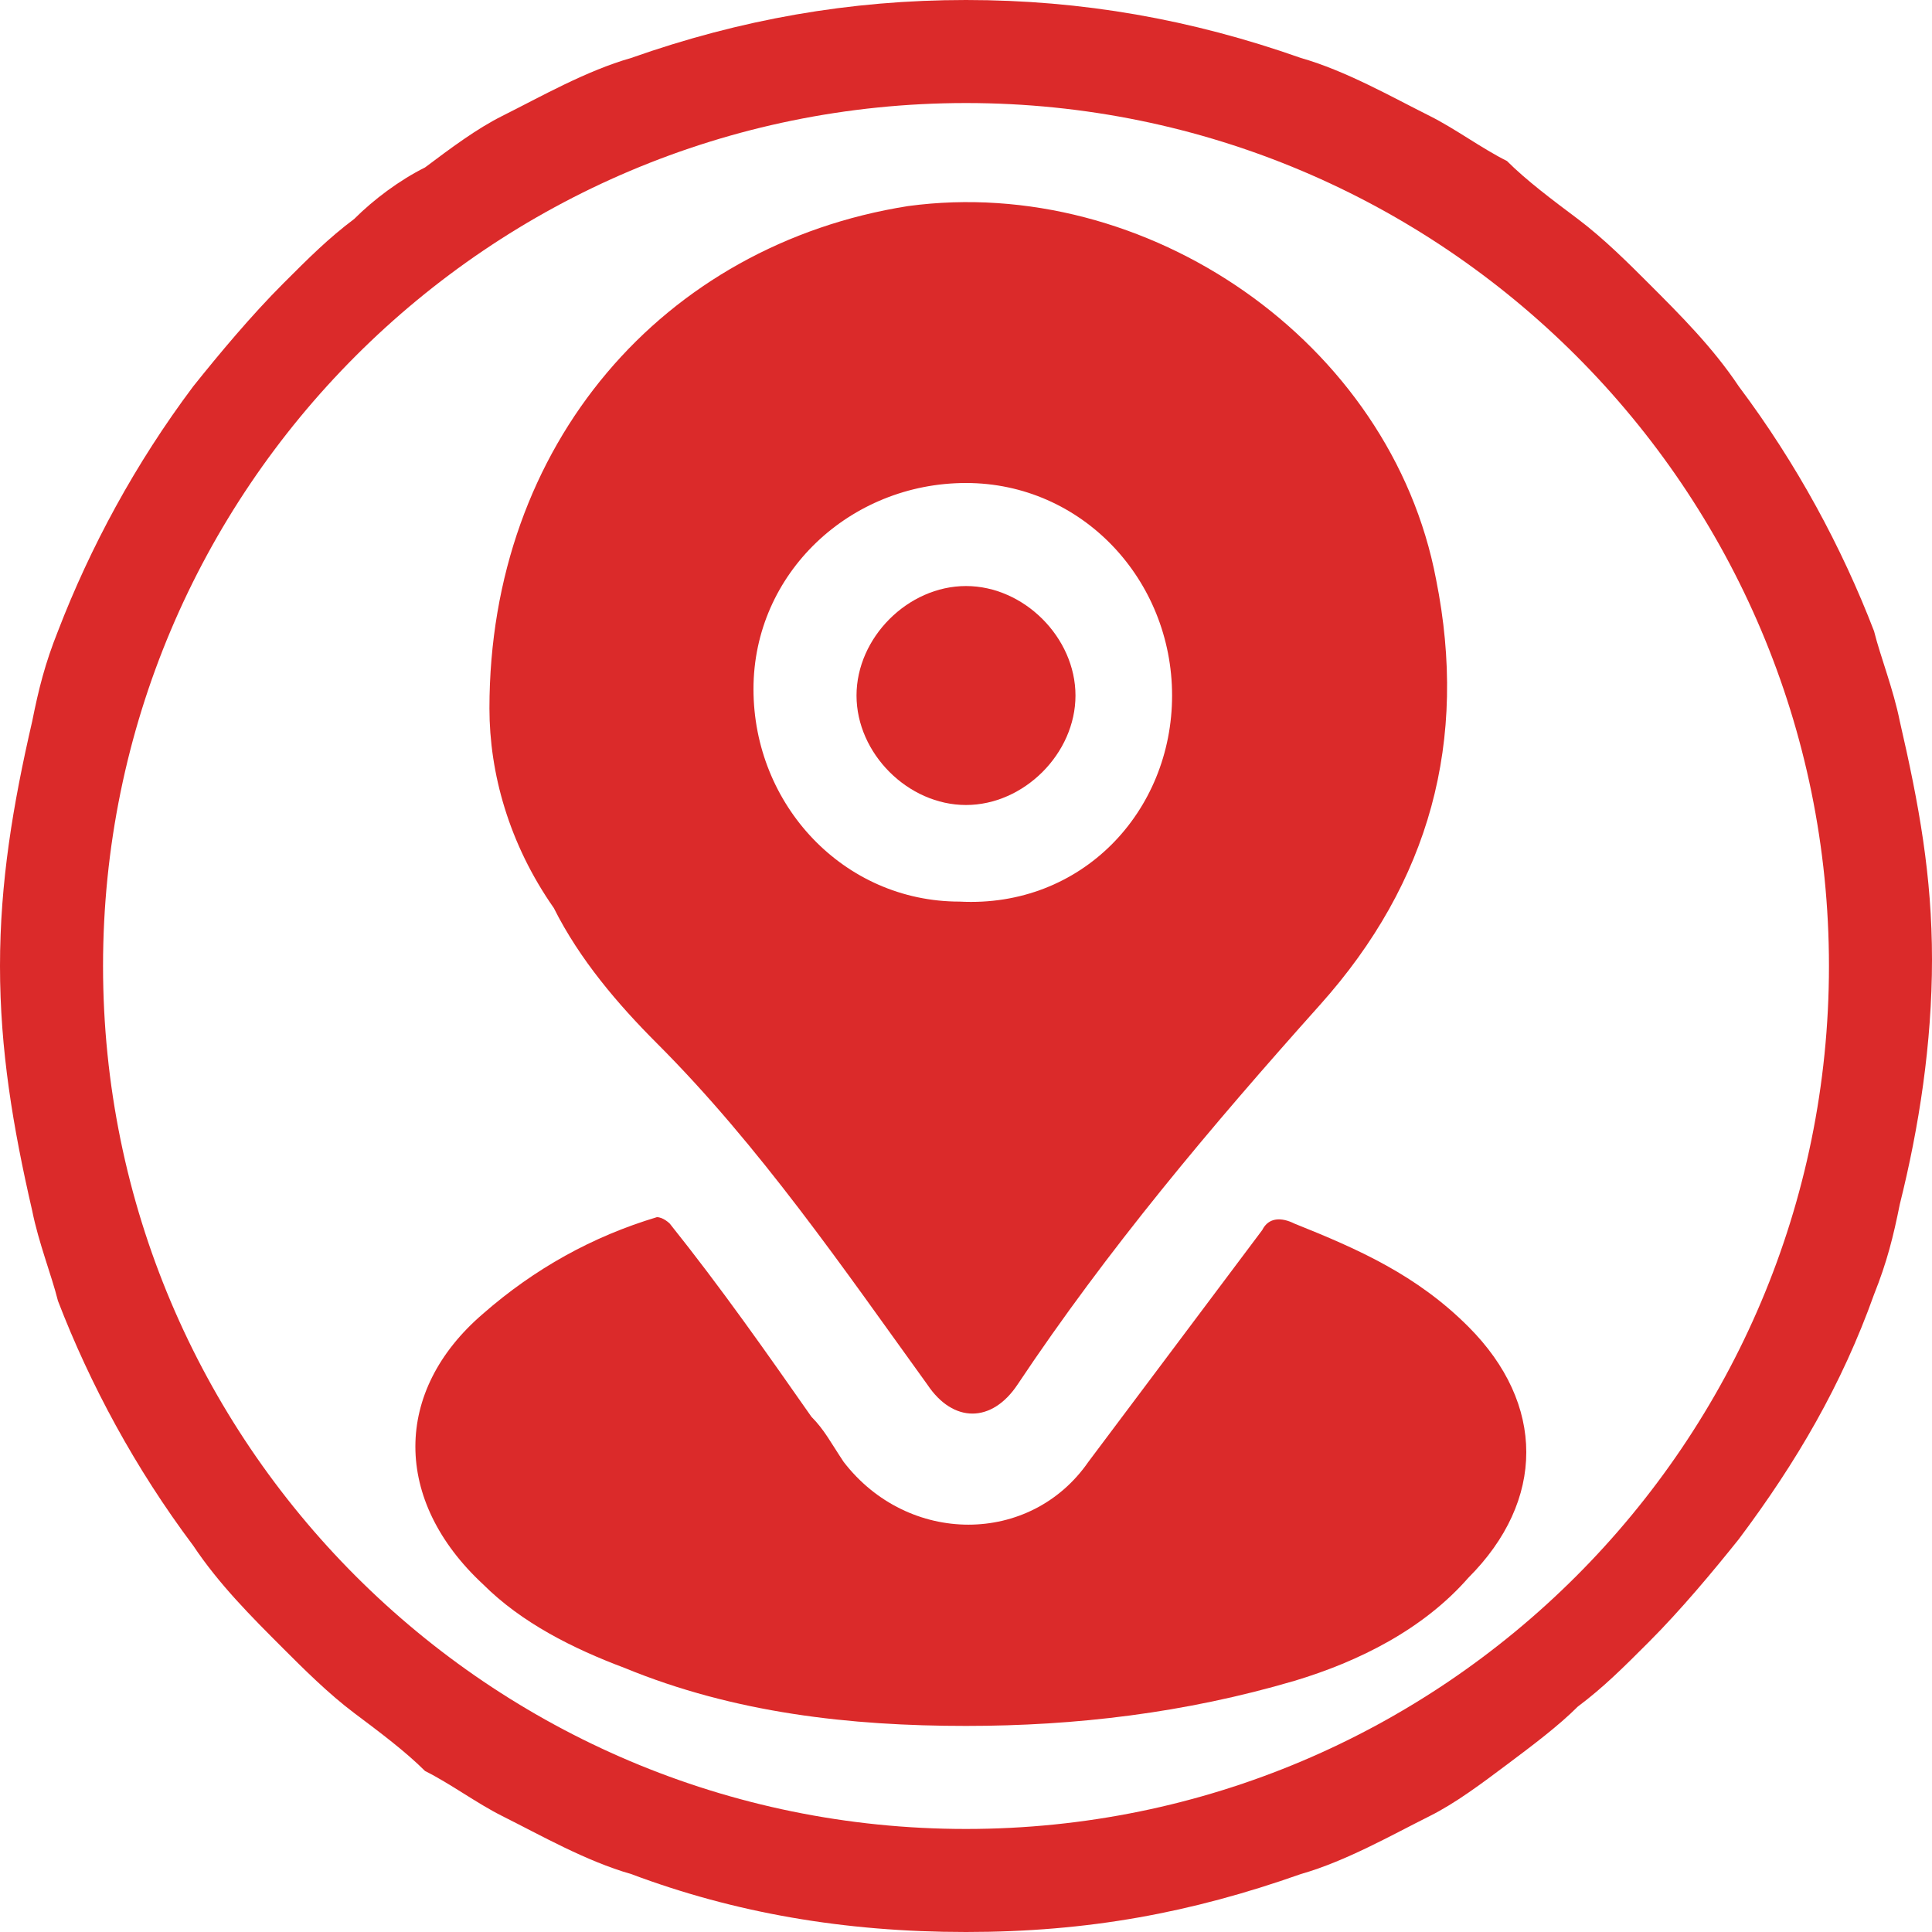 <?xml version="1.0" encoding="utf-8"?>
<!-- Generator: Adobe Illustrator 28.0.0, SVG Export Plug-In . SVG Version: 6.00 Build 0)  -->
<svg version="1.2" baseProfile="tiny" id="Layer_1" xmlns="http://www.w3.org/2000/svg" xmlns:xlink="http://www.w3.org/1999/xlink"
	 x="0px" y="0px" width="30px" height="30px" viewBox="0 0 30 30" overflow="visible" xml:space="preserve">
<g>
	<path fill="#DB2A2A" d="M29.5,11.2c-0.1-0.5-0.3-1-0.4-1.4C28.6,8.5,27.9,7.2,27,6c-0.4-0.6-0.9-1.1-1.4-1.6
		c-0.3-0.3-0.7-0.7-1.1-1c-0.4-0.3-0.8-0.6-1.1-0.9C23,2.3,22.6,2,22.2,1.8c-0.6-0.3-1.3-0.7-2-0.9C18.5,0.3,16.8,0,15,0
		s-3.5,0.3-5.2,0.9c-0.7,0.2-1.4,0.6-2,0.9C7.4,2,7,2.3,6.6,2.6C6.2,2.8,5.8,3.1,5.5,3.4c-0.4,0.3-0.7,0.6-1.1,1
		C3.9,4.9,3.4,5.5,3,6C2.1,7.2,1.4,8.5,0.9,9.8c-0.2,0.5-0.3,0.9-0.4,1.4C0.2,12.5,0,13.7,0,15s0.2,2.5,0.5,3.8
		c0.1,0.5,0.3,1,0.4,1.4C1.4,21.5,2.1,22.8,3,24c0.4,0.6,0.9,1.1,1.4,1.6c0.3,0.3,0.7,0.7,1.1,1c0.4,0.3,0.8,0.6,1.1,0.9
		C7,27.7,7.4,28,7.8,28.2c0.6,0.3,1.3,0.7,2,0.9c1.6,0.6,3.3,0.9,5.2,0.9s3.5-0.3,5.2-0.9c0.7-0.2,1.4-0.6,2-0.9
		c0.4-0.2,0.8-0.5,1.2-0.8c0.4-0.3,0.8-0.6,1.1-0.9c0.4-0.3,0.7-0.6,1.1-1c0.5-0.5,1-1.1,1.4-1.6c0.9-1.2,1.6-2.4,2.1-3.8
		c0.2-0.5,0.3-0.9,0.4-1.4c0.3-1.2,0.5-2.5,0.5-3.8S29.8,12.5,29.5,11.2z M15,28.4c-7.4,0-13.4-6-13.4-13.4S7.6,1.6,15,1.6
		s13.4,6,13.4,13.4S22.4,28.4,15,28.4z"/>
</g>
<g>
	<path fill="#DB2A2A" d="M7.6,11c0-4.1,2.7-7.2,6.5-7.8c3.7-0.5,7.5,2.1,8.2,5.8c0.5,2.5-0.1,4.7-1.8,6.6c-1.7,1.9-3.3,3.8-4.7,5.9
		c-0.4,0.6-1,0.6-1.4,0c-1.3-1.8-2.6-3.7-4.2-5.3c-0.6-0.6-1.2-1.3-1.6-2.1C7.9,13.1,7.6,12,7.6,11z M18.2,10.8
		c0-1.8-1.4-3.3-3.2-3.3c-1.8,0-3.3,1.4-3.3,3.2c0,1.8,1.4,3.3,3.2,3.3C16.8,14.1,18.2,12.6,18.2,10.8z"/>
	<path fill="#DB2A2A" d="M15,26.8c-1.8,0-3.6-0.2-5.3-0.9c-0.8-0.3-1.6-0.7-2.2-1.3c-1.4-1.3-1.4-3,0-4.2c0.8-0.7,1.7-1.2,2.7-1.5
		c0.1,0,0.2,0.1,0.2,0.1c0.8,1,1.5,2,2.2,3c0.2,0.2,0.3,0.4,0.5,0.7c1,1.3,2.9,1.3,3.8,0c0.9-1.2,1.8-2.4,2.7-3.6
		c0.1-0.2,0.3-0.2,0.5-0.1c1,0.4,1.9,0.8,2.7,1.6c1.2,1.2,1.2,2.7,0,3.9c-0.7,0.8-1.7,1.3-2.7,1.6C18.4,26.6,16.7,26.8,15,26.8z"/>
	<path fill="#DB2A2A" d="M13.3,10.8c0-0.9,0.8-1.7,1.7-1.7c0.9,0,1.7,0.8,1.7,1.7c0,0.9-0.8,1.7-1.7,1.7
		C14.1,12.5,13.3,11.7,13.3,10.8z"/>
</g>
</svg>
